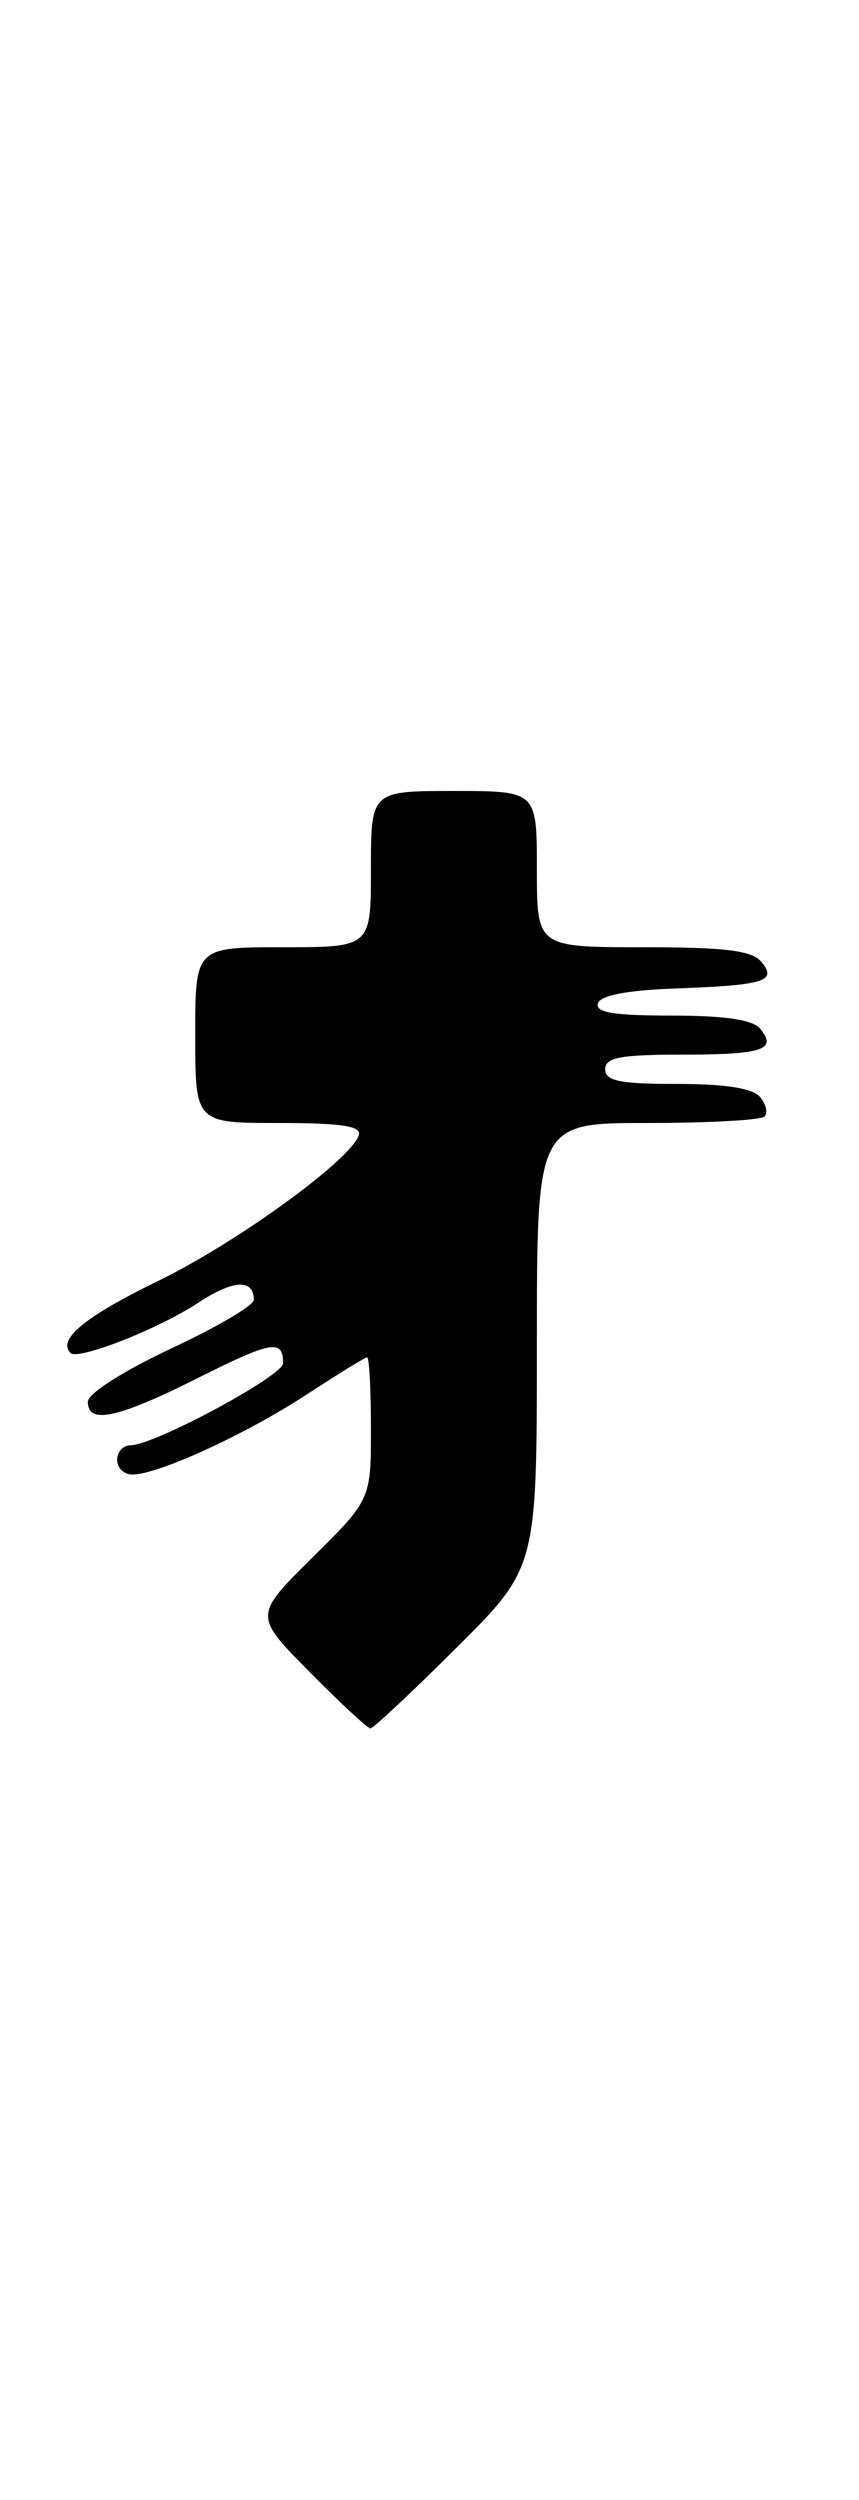 <?xml version="1.0" encoding="UTF-8" standalone="no"?>
<!DOCTYPE svg PUBLIC "-//W3C//DTD SVG 1.1//EN" "http://www.w3.org/Graphics/SVG/1.1/DTD/svg11.dtd" >
<svg xmlns="http://www.w3.org/2000/svg" xmlns:xlink="http://www.w3.org/1999/xlink" version="1.1" viewBox="0 0 88 256">
 <g >
 <path fill="currentColor"
d=" M 46.73 168.77 C 55.00 160.54 55.00 160.54 55.00 137.77 C 55.00 115.00 55.00 115.00 66.33 115.00 C 72.57 115.00 77.96 114.70 78.32 114.34 C 78.69 113.98 78.48 113.08 77.87 112.34 C 77.12 111.44 74.33 111.00 69.38 111.00 C 63.49 111.00 62.00 110.70 62.00 109.50 C 62.00 108.29 63.54 108.00 69.83 108.00 C 78.15 108.00 79.66 107.50 77.87 105.34 C 77.11 104.42 74.23 104.00 68.79 104.00 C 62.87 104.00 60.94 103.68 61.25 102.75 C 61.52 101.93 64.24 101.41 69.08 101.23 C 78.37 100.89 79.66 100.49 77.99 98.49 C 77.04 97.34 74.29 97.00 65.88 97.00 C 55.00 97.00 55.00 97.00 55.00 89.00 C 55.00 81.00 55.00 81.00 46.50 81.00 C 38.00 81.00 38.00 81.00 38.00 89.00 C 38.00 97.00 38.00 97.00 29.00 97.00 C 20.00 97.00 20.00 97.00 20.00 106.00 C 20.00 115.00 20.00 115.00 28.58 115.00 C 35.00 115.00 37.06 115.32 36.76 116.25 C 35.93 118.78 24.26 127.26 16.17 131.19 C 8.71 134.82 5.85 137.18 7.22 138.55 C 8.00 139.33 16.24 136.09 20.29 133.42 C 23.89 131.04 26.00 130.93 26.00 133.12 C 26.00 133.68 22.18 135.92 17.50 138.11 C 12.57 140.43 9.00 142.71 9.00 143.55 C 9.00 145.90 12.05 145.24 20.24 141.13 C 27.83 137.32 29.00 137.11 29.00 139.60 C 29.00 140.90 15.79 148.00 13.37 148.00 C 12.61 148.00 12.00 148.68 12.00 149.50 C 12.00 150.32 12.70 151.00 13.56 151.00 C 16.20 151.00 25.18 146.88 31.36 142.84 C 34.59 140.73 37.40 139.00 37.61 139.00 C 37.83 139.00 38.00 142.28 38.00 146.28 C 38.00 153.56 38.00 153.56 32.00 159.50 C 26.00 165.44 26.00 165.44 31.72 171.22 C 34.86 174.40 37.67 177.00 37.95 177.00 C 38.23 177.00 42.18 173.30 46.73 168.77 Z "/>
</g>
</svg>